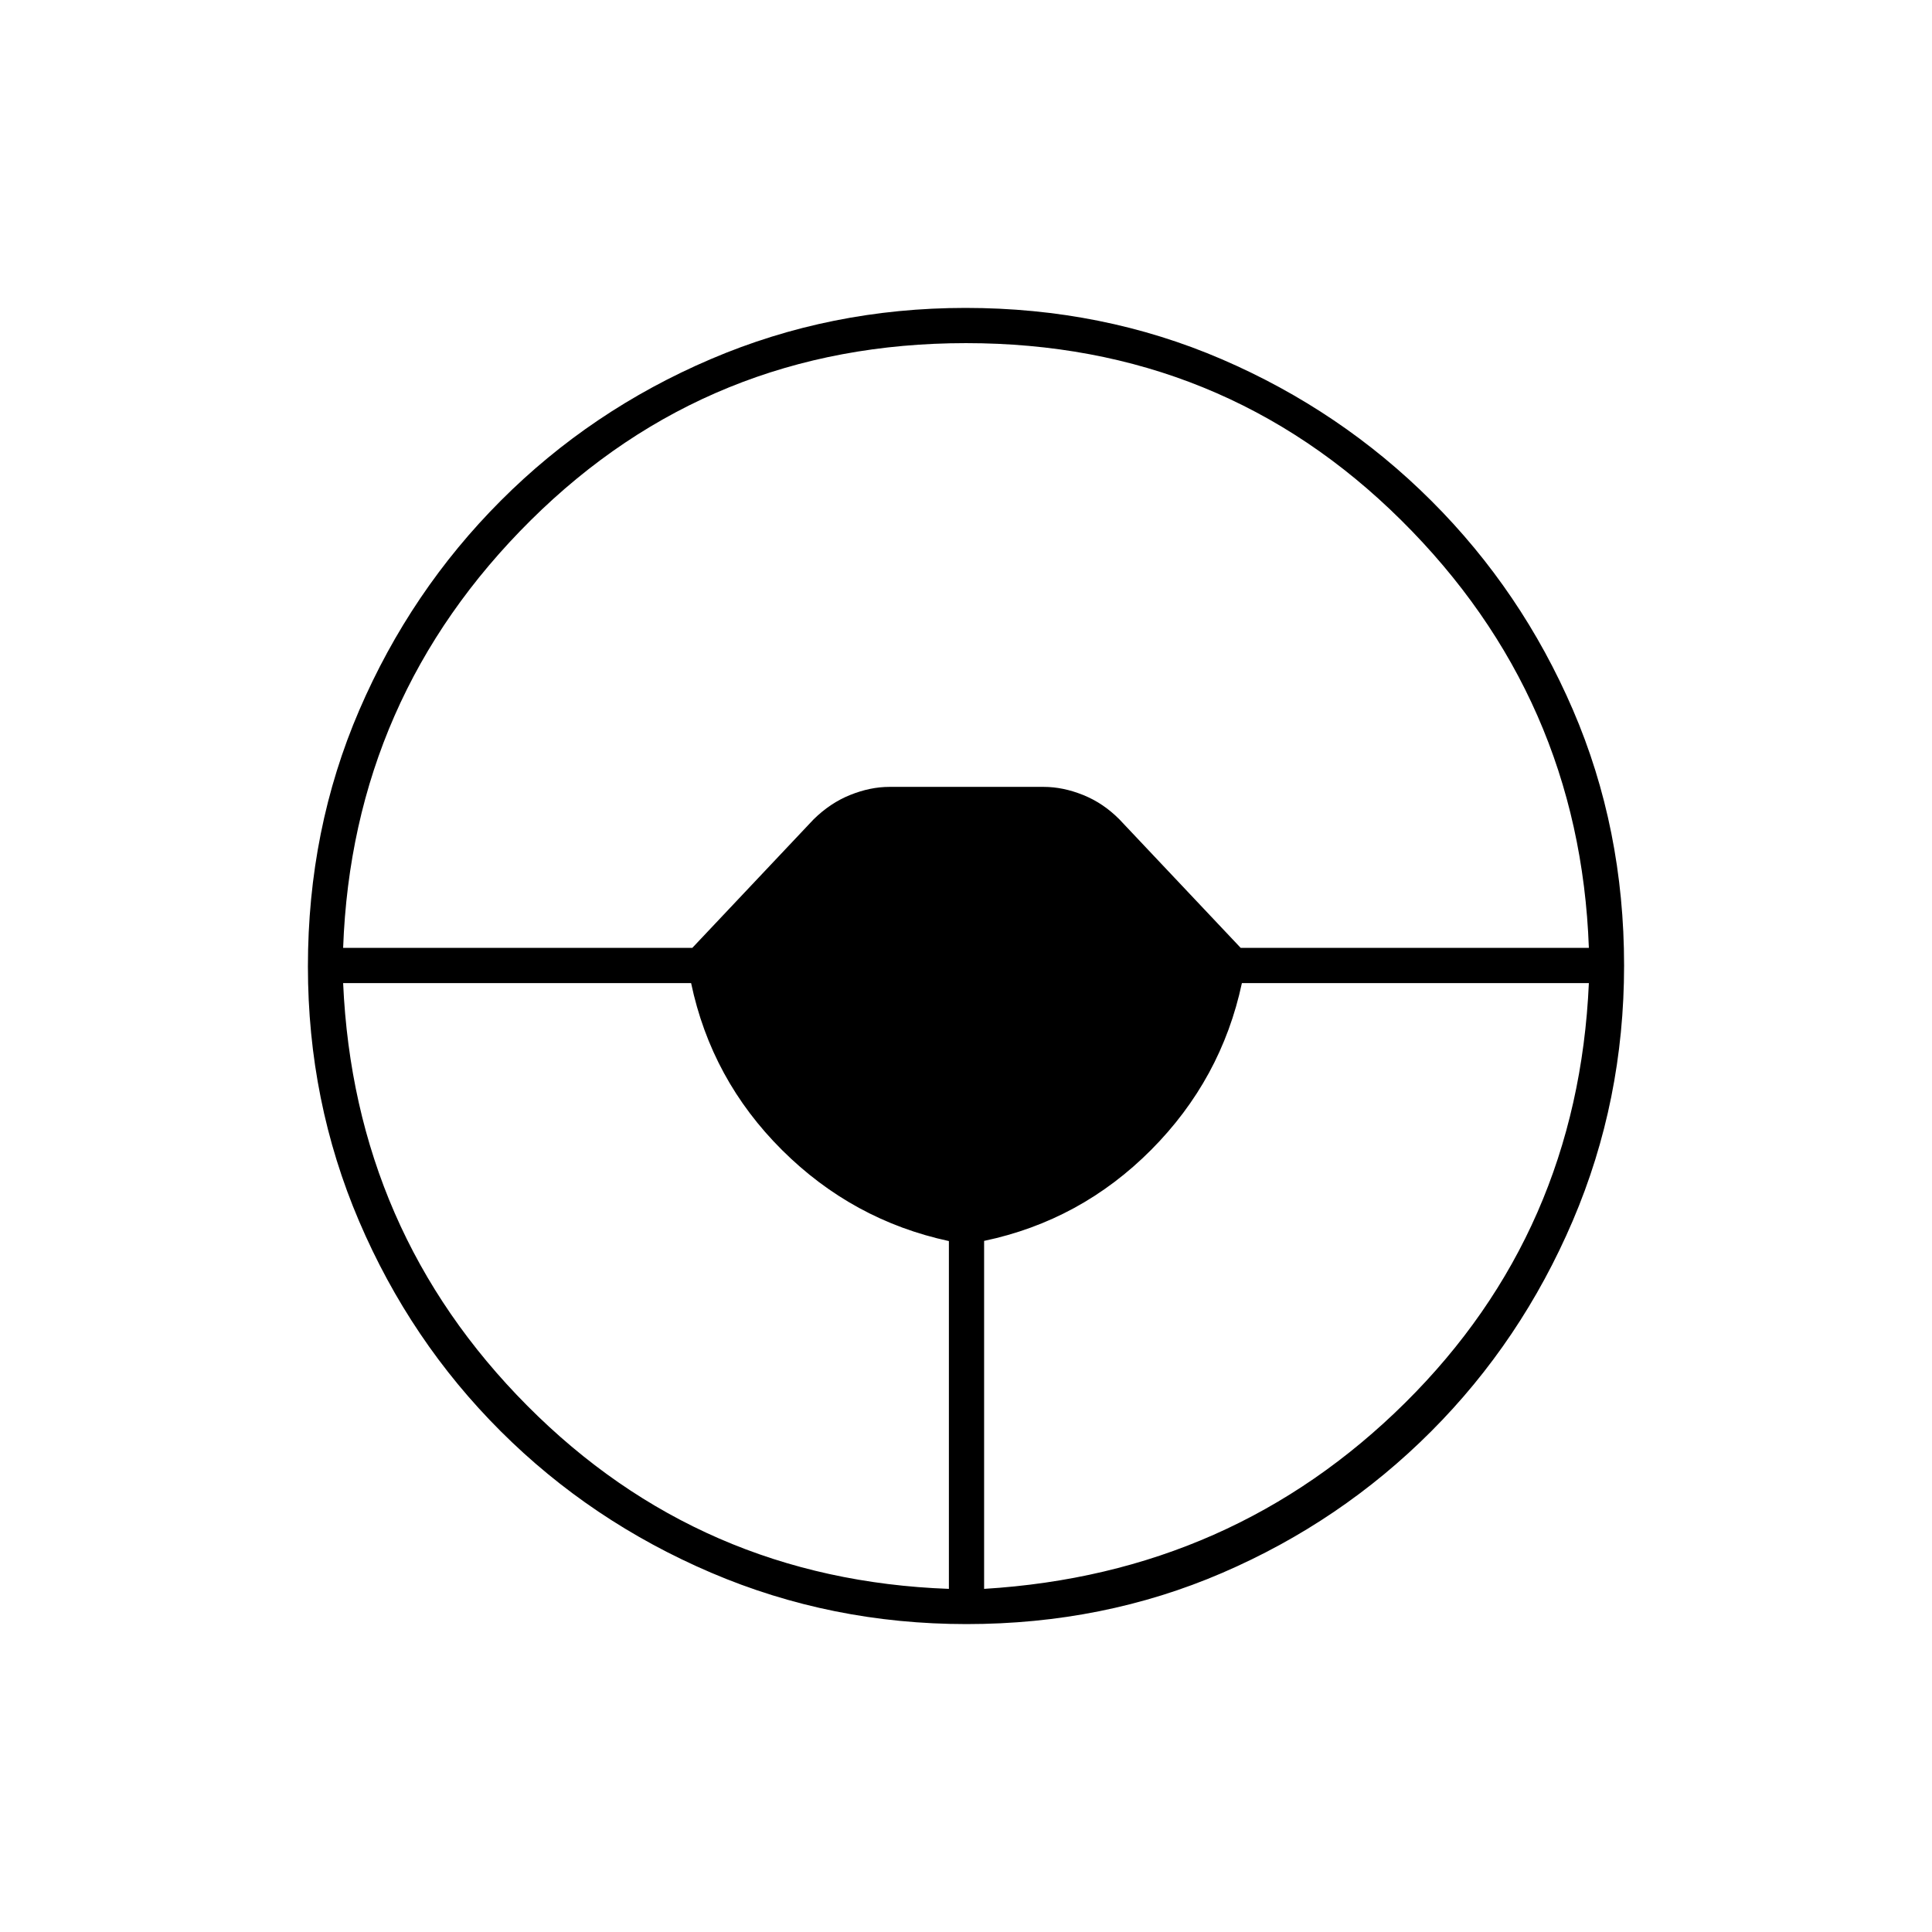 <svg xmlns="http://www.w3.org/2000/svg" height="20" viewBox="0 -960 960 960" width="20"><path d="M480.24-153q-67.15 0-126.87-25.52-59.72-25.53-104.62-70.35-44.9-44.83-70.32-104.33Q153-412.7 153-479.76q0-68.15 25.52-127.37 25.53-59.22 70.35-104.12 44.83-44.9 104.33-70.32Q412.7-807 479.76-807q68.15 0 127.37 25.52 59.22 25.53 104.12 70.35 44.9 44.83 70.32 103.83Q807-548.3 807-480.24q0 67.15-25.52 126.87-25.53 59.72-70.35 104.62-44.83 44.9-103.83 70.32Q548.3-153 480.24-153Zm-8.74-17.5v-172.82q-47.83-10.31-82.92-45.24-35.08-34.94-45.17-82.94H170.5Q176-348 262-261.5t209.5 91Zm17.5 0Q612.5-178 698.25-263t91.25-208.5H617.09q-10.21 47.83-45.15 82.92Q537-353.5 489-343.41v172.91ZM170.5-489H344l60.21-63.8q8.29-8.2 18.27-12.2 9.97-4 19.39-4h76.82q9.45 0 19.43 3.99 9.97 3.99 18.03 12.07L616.5-489h173q-4.5-124.5-93.25-212.5-88.74-88-216.25-88-127.5 0-216.25 88T170.5-489Z"/></svg>